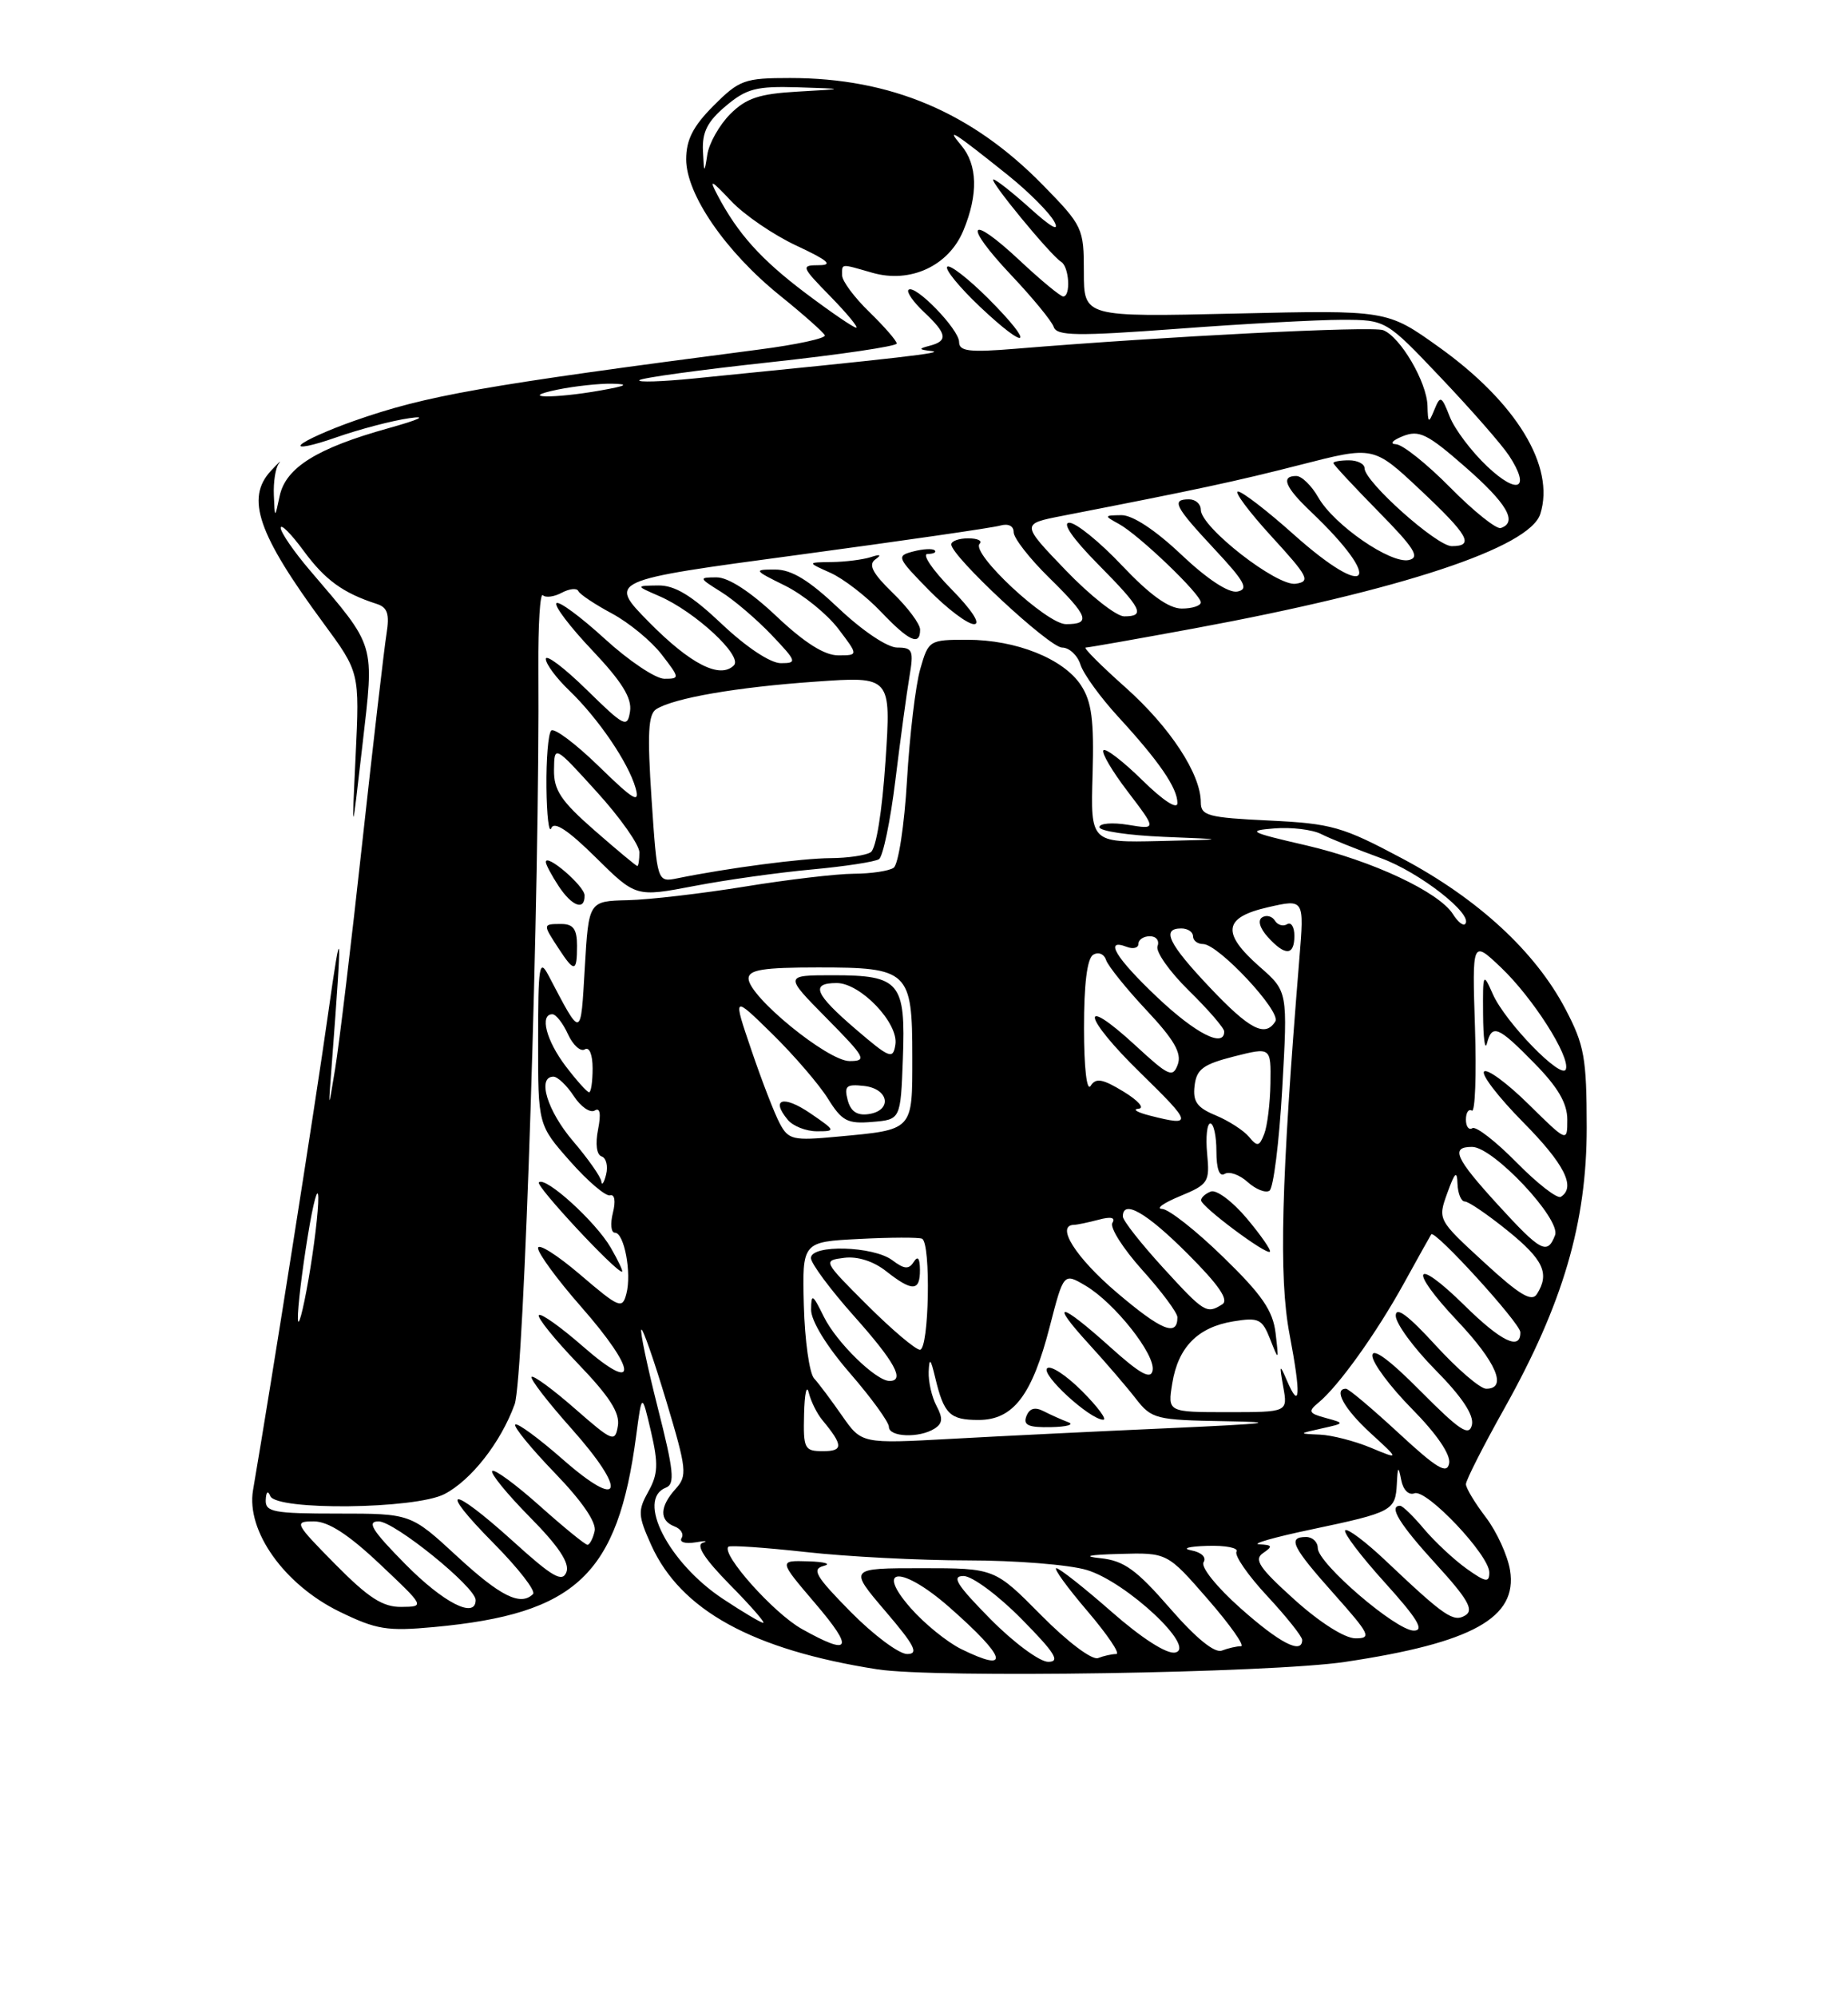 <?xml version="1.0" encoding="UTF-8" standalone="no"?>
<!DOCTYPE svg PUBLIC "-//W3C//DTD SVG 1.1//EN" "http://www.w3.org/Graphics/SVG/1.1/DTD/svg11.dtd" >
<svg xmlns="http://www.w3.org/2000/svg" xmlns:xlink="http://www.w3.org/1999/xlink" version="1.1" viewBox="0 0 237 256">
 <g >
 <path fill="currentColor"
d=" M 172.50 213.01 C 188.84 210.57 194.64 207.35 193.66 201.27 C 193.35 199.37 191.95 196.31 190.55 194.47 C 189.15 192.64 188.00 190.73 188.00 190.23 C 188.00 189.73 190.21 185.37 192.92 180.54 C 200.45 167.10 203.50 156.71 203.49 144.50 C 203.48 135.57 203.19 133.95 200.76 129.33 C 196.91 121.99 189.56 115.21 179.86 110.05 C 172.17 105.95 170.80 105.56 162.75 105.17 C 154.94 104.80 154.00 104.55 154.00 102.84 C 154.00 99.21 150.07 93.22 144.34 88.11 C 141.18 85.30 138.89 83.00 139.23 83.00 C 139.58 83.00 145.86 81.89 153.18 80.54 C 179.68 75.64 196.17 70.19 197.54 65.87 C 199.47 59.79 194.47 51.58 184.51 44.47 C 177.89 39.74 177.89 39.74 158.44 40.19 C 139.00 40.64 139.00 40.64 139.00 34.86 C 139.00 29.25 138.86 28.94 133.75 23.72 C 124.62 14.39 114.24 10.00 101.32 10.00 C 95.49 10.00 94.82 10.24 91.53 13.53 C 88.89 16.17 88.00 17.91 88.00 20.42 C 88.00 24.91 93.05 32.25 100.00 37.86 C 103.03 40.30 105.63 42.61 105.78 42.98 C 105.93 43.36 102.11 44.19 97.28 44.81 C 61.75 49.44 54.71 50.68 45.40 53.95 C 42.22 55.07 39.17 56.43 38.62 56.98 C 38.07 57.53 40.07 57.13 43.06 56.08 C 46.05 55.03 50.30 53.91 52.50 53.60 C 54.89 53.25 53.81 53.77 49.80 54.89 C 40.67 57.43 36.65 59.93 35.87 63.56 C 35.24 66.50 35.24 66.50 35.12 63.45 C 35.05 61.77 35.34 59.96 35.75 59.43 C 36.16 58.89 35.71 59.30 34.75 60.34 C 31.48 63.85 33.06 68.44 41.46 79.84 C 46.12 86.17 46.12 86.17 45.61 96.84 C 45.10 107.50 45.10 107.50 46.47 95.60 C 48.01 82.21 48.28 83.11 39.75 73.11 C 37.69 70.70 36.00 68.24 36.00 67.66 C 36.00 67.08 37.32 68.40 38.94 70.60 C 41.69 74.34 43.99 76.01 48.30 77.40 C 49.70 77.85 49.98 78.69 49.57 81.24 C 49.28 83.03 47.88 95.07 46.46 108.00 C 45.05 120.93 43.48 133.97 42.98 137.00 C 42.08 142.50 42.08 142.50 42.58 136.00 C 43.91 118.50 43.83 117.52 42.07 130.00 C 40.50 141.14 34.84 177.03 32.45 191.00 C 31.56 196.22 36.44 203.09 43.50 206.55 C 48.28 208.88 49.63 209.10 55.69 208.54 C 73.93 206.85 79.23 201.83 81.59 184.00 C 82.32 178.50 82.32 178.50 83.49 183.50 C 84.45 187.65 84.39 188.96 83.14 191.19 C 81.78 193.63 81.82 194.26 83.51 198.02 C 87.28 206.39 96.52 211.46 112.50 213.96 C 119.91 215.12 162.96 214.44 172.50 213.01 Z  M 123.24 211.35 C 121.45 210.46 118.55 208.11 116.80 206.12 C 112.09 200.76 115.69 200.68 121.76 206.01 C 129.13 212.49 129.70 214.53 123.24 211.35 Z  M 127.00 207.50 C 122.70 203.14 121.98 202.00 123.57 202.00 C 124.67 202.00 128.01 204.47 131.00 207.50 C 135.30 211.86 136.02 213.00 134.43 213.00 C 133.33 213.00 129.99 210.53 127.00 207.50 Z  M 133.52 207.02 C 127.56 201.00 127.56 201.00 118.20 201.00 C 108.85 201.00 108.85 201.00 113.54 206.50 C 117.33 210.93 117.87 212.00 116.34 212.00 C 115.29 212.00 112.03 209.57 109.10 206.60 C 104.61 202.05 104.06 201.12 105.63 200.71 C 106.66 200.45 105.78 200.18 103.67 200.12 C 99.85 200.00 99.85 200.00 104.54 205.50 C 109.59 211.41 109.11 212.31 102.80 208.77 C 99.21 206.75 92.47 199.20 93.41 198.25 C 93.62 198.04 98.10 198.35 103.36 198.93 C 108.62 199.52 117.95 200.00 124.09 200.00 C 130.24 200.00 137.12 200.55 139.38 201.23 C 144.46 202.75 153.56 211.26 150.70 211.81 C 149.62 212.03 146.40 209.96 142.55 206.58 C 139.05 203.51 135.87 201.00 135.47 201.00 C 135.08 201.00 136.87 203.47 139.46 206.50 C 142.04 209.53 143.71 212.00 143.16 212.00 C 142.61 212.00 141.56 212.23 140.82 212.52 C 140.05 212.81 136.91 210.45 133.52 207.02 Z  M 150.02 206.11 C 145.73 201.18 144.14 200.04 141.15 199.72 C 138.75 199.47 139.59 199.28 143.60 199.17 C 149.70 199.00 149.70 199.00 154.92 205.00 C 157.79 208.30 159.69 211.00 159.15 211.00 C 158.61 211.00 157.51 211.25 156.70 211.56 C 155.77 211.92 153.37 209.97 150.02 206.11 Z  M 159.09 206.13 C 156.06 203.44 153.97 200.85 154.35 200.24 C 154.75 199.60 154.09 198.96 152.76 198.71 C 151.52 198.47 152.44 198.21 154.81 198.14 C 157.18 198.06 158.87 198.40 158.58 198.88 C 158.28 199.36 160.05 201.92 162.52 204.57 C 164.98 207.22 167.00 209.75 167.00 210.19 C 167.00 212.09 164.14 210.62 159.09 206.13 Z  M 166.00 205.02 C 161.47 200.94 160.77 199.88 162.00 199.05 C 163.26 198.19 163.18 198.02 161.50 197.94 C 160.40 197.90 163.41 197.03 168.19 196.03 C 178.58 193.84 178.96 193.63 179.14 190.19 C 179.25 187.92 179.34 187.84 179.70 189.69 C 179.94 190.96 180.66 191.68 181.40 191.40 C 182.94 190.81 191.00 199.32 191.00 201.55 C 191.00 202.89 190.54 202.81 188.08 201.06 C 186.47 199.91 184.03 197.63 182.64 195.99 C 181.26 194.34 179.88 193.00 179.56 193.00 C 178.03 193.00 179.48 195.36 184.18 200.50 C 188.22 204.92 189.04 206.35 187.95 207.03 C 186.41 207.98 185.32 207.24 177.77 200.10 C 175.17 197.63 172.81 195.86 172.52 196.14 C 172.24 196.43 174.52 199.44 177.59 202.83 C 181.80 207.49 182.71 209.00 181.32 209.00 C 179.04 209.00 169.00 200.38 169.00 198.42 C 169.00 197.64 168.32 197.00 167.50 197.00 C 165.08 197.00 165.70 198.27 171.08 204.30 C 175.69 209.48 175.95 210.00 173.83 209.99 C 172.45 209.98 169.25 207.95 166.00 205.02 Z  M 92.71 204.93 C 85.73 200.31 81.55 192.15 85.41 190.67 C 86.58 190.22 86.41 188.50 84.36 180.45 C 83.01 175.12 82.06 170.61 82.25 170.42 C 82.44 170.23 83.87 174.34 85.44 179.55 C 88.09 188.38 88.17 189.15 86.64 190.84 C 84.60 193.10 84.54 194.89 86.49 195.64 C 87.32 195.95 87.73 196.63 87.41 197.14 C 87.09 197.66 87.88 197.90 89.17 197.69 C 90.45 197.47 90.88 197.49 90.13 197.74 C 89.21 198.04 90.35 199.80 93.59 203.10 C 96.25 205.79 98.18 208.00 97.88 208.00 C 97.59 208.00 95.26 206.62 92.71 204.93 Z  M 43.00 200.50 C 37.80 195.23 37.68 195.00 40.24 195.00 C 42.10 195.00 44.67 196.66 48.70 200.46 C 54.50 205.93 54.50 205.93 51.47 205.96 C 49.09 205.99 47.26 204.81 43.00 200.50 Z  M 52.00 200.50 C 47.73 196.18 46.99 195.00 48.55 195.00 C 50.59 195.00 61.00 203.43 61.00 205.08 C 61.00 207.54 56.89 205.45 52.00 200.50 Z  M 58.59 199.45 C 52.68 194.00 52.68 194.00 43.34 194.00 C 35.08 194.00 34.01 193.80 34.08 192.25 C 34.13 191.20 34.36 191.00 34.66 191.75 C 35.42 193.64 53.25 193.44 57.00 191.50 C 60.42 189.73 64.22 184.89 66.00 180.00 C 67.21 176.71 69.24 113.54 69.04 85.57 C 69.01 80.11 69.26 75.93 69.62 76.29 C 69.97 76.64 71.07 76.50 72.05 75.97 C 73.03 75.45 73.99 75.35 74.17 75.76 C 74.35 76.17 76.29 77.46 78.47 78.63 C 80.66 79.80 83.53 82.17 84.85 83.88 C 87.19 86.91 87.20 87.00 85.21 87.00 C 84.08 87.00 80.63 84.69 77.55 81.87 C 74.46 79.05 71.67 76.99 71.36 77.31 C 71.04 77.63 73.11 80.36 75.97 83.37 C 79.77 87.39 81.06 89.48 80.80 91.18 C 80.46 93.35 80.09 93.16 75.22 88.39 C 72.35 85.58 70.00 83.81 70.00 84.46 C 70.00 85.10 71.34 86.91 72.98 88.48 C 76.72 92.07 80.58 97.73 81.51 101.00 C 82.09 103.06 81.26 102.57 76.80 98.22 C 73.82 95.32 71.07 93.26 70.69 93.64 C 70.31 94.02 70.04 97.30 70.08 100.92 C 70.12 104.54 70.40 106.89 70.70 106.15 C 71.06 105.22 72.86 106.40 76.39 109.89 C 81.55 114.99 81.55 114.99 89.03 113.56 C 93.14 112.77 99.95 111.82 104.15 111.44 C 108.36 111.05 112.22 110.46 112.73 110.12 C 113.24 109.78 114.19 105.22 114.83 100.00 C 115.47 94.78 116.28 88.81 116.63 86.75 C 117.20 83.37 117.05 83.00 115.07 83.00 C 113.81 83.00 110.63 80.87 107.59 78.00 C 103.75 74.36 101.52 73.00 99.40 73.00 C 96.61 73.00 96.66 73.08 100.69 75.07 C 102.99 76.21 106.05 78.69 107.49 80.57 C 110.10 84.00 110.10 84.00 107.49 84.00 C 105.73 84.00 103.16 82.37 99.59 79.00 C 96.26 75.85 93.42 74.00 91.90 74.00 C 89.58 74.01 89.60 74.07 92.50 75.88 C 94.15 76.91 97.05 79.39 98.95 81.38 C 102.19 84.79 102.26 85.00 100.14 85.00 C 98.80 85.00 95.72 82.96 92.59 80.00 C 88.69 76.31 86.55 75.01 84.40 75.04 C 81.50 75.08 81.50 75.08 84.58 76.42 C 89.17 78.42 95.30 84.10 94.12 85.28 C 92.34 87.06 88.56 85.14 83.23 79.74 C 77.97 74.40 77.97 74.40 102.23 71.14 C 115.58 69.34 127.29 67.65 128.25 67.37 C 129.31 67.07 130.00 67.40 130.00 68.22 C 130.00 68.97 132.03 71.57 134.50 74.00 C 139.60 79.00 139.96 80.00 136.71 80.00 C 134.23 80.00 124.45 70.89 125.64 69.69 C 126.02 69.31 125.36 69.00 124.17 69.00 C 122.98 69.00 122.00 69.35 122.00 69.78 C 122.00 71.30 134.58 83.00 136.21 83.00 C 137.12 83.00 138.18 83.98 138.56 85.17 C 138.93 86.37 141.14 89.41 143.45 91.92 C 148.67 97.60 151.00 101.00 151.00 102.93 C 151.00 103.81 149.18 102.63 146.52 100.02 C 144.06 97.60 141.80 95.86 141.51 96.16 C 141.22 96.45 142.63 98.85 144.66 101.50 C 148.33 106.32 148.33 106.32 144.67 105.72 C 142.65 105.39 141.00 105.53 141.00 106.02 C 141.00 106.52 144.71 107.07 149.25 107.26 C 157.50 107.59 157.50 107.59 148.68 107.80 C 139.86 108.00 139.86 108.00 140.12 99.25 C 140.32 92.30 140.01 89.94 138.63 87.83 C 136.39 84.43 130.32 82.00 124.03 82.00 C 119.18 82.00 119.07 82.07 118.02 85.75 C 117.42 87.81 116.66 94.22 116.32 100.00 C 115.98 105.83 115.21 110.83 114.60 111.23 C 114.00 111.64 111.70 111.98 109.50 111.99 C 107.30 112.00 101.00 112.74 95.50 113.64 C 90.00 114.53 83.25 115.32 80.50 115.38 C 75.50 115.50 75.50 115.50 75.00 124.00 C 74.46 133.22 74.63 133.18 70.33 125.00 C 69.17 122.80 69.01 123.78 69.01 133.35 C 69.00 144.19 69.00 144.19 73.12 148.85 C 75.38 151.41 77.69 153.37 78.24 153.21 C 78.83 153.04 78.98 153.95 78.60 155.46 C 78.25 156.86 78.36 158.00 78.86 158.00 C 80.05 158.00 81.03 163.17 80.33 165.83 C 79.81 167.82 79.42 167.66 74.39 163.36 C 71.42 160.83 69.00 159.31 69.00 159.97 C 69.00 160.64 71.47 164.01 74.50 167.46 C 81.75 175.71 81.93 178.84 74.80 172.61 C 71.94 170.11 69.38 168.28 69.11 168.56 C 68.84 168.83 71.09 171.63 74.12 174.78 C 78.17 178.99 79.52 181.10 79.24 182.76 C 78.88 184.91 78.58 184.79 73.73 180.55 C 70.91 178.08 68.41 176.25 68.18 176.48 C 67.95 176.72 70.25 179.70 73.29 183.11 C 80.52 191.23 79.81 193.75 72.17 187.05 C 69.08 184.34 66.34 182.33 66.08 182.59 C 65.82 182.84 68.10 185.63 71.14 188.78 C 74.65 192.41 76.52 195.14 76.26 196.25 C 76.04 197.21 75.62 198.00 75.34 198.00 C 75.05 198.00 72.30 195.76 69.23 193.02 C 66.15 190.27 63.41 188.26 63.13 188.54 C 62.85 188.82 65.02 191.48 67.95 194.45 C 71.66 198.20 73.08 200.35 72.64 201.50 C 72.12 202.86 70.86 202.14 65.83 197.58 C 57.72 190.25 55.98 190.40 63.31 197.81 C 66.47 201.00 68.74 203.92 68.36 204.31 C 66.77 205.90 64.17 204.61 58.59 199.45 Z  M 78.31 159.89 C 76.37 156.56 69.94 150.73 69.11 151.55 C 68.67 151.99 78.92 163.00 79.77 163.00 C 79.96 163.00 79.30 161.60 78.31 159.89 Z  M 74.00 121.21 C 74.00 119.10 73.52 118.43 72.00 118.43 C 69.59 118.43 69.59 118.44 71.62 121.54 C 73.67 124.68 74.00 124.63 74.00 121.21 Z  M 74.97 114.75 C 74.94 113.54 70.00 109.31 70.00 110.49 C 70.00 110.81 70.73 112.18 71.62 113.54 C 73.35 116.18 75.02 116.79 74.97 114.75 Z  M 118.00 80.70 C 118.00 79.98 116.43 77.87 114.50 76.00 C 111.91 73.49 111.33 72.38 112.25 71.71 C 113.10 71.10 112.91 71.00 111.67 71.41 C 110.66 71.73 108.41 72.02 106.67 72.04 C 103.50 72.08 103.50 72.08 106.50 73.42 C 108.15 74.16 111.05 76.39 112.95 78.38 C 116.58 82.20 118.00 82.85 118.00 80.70 Z  M 122.00 75.50 C 119.57 73.03 118.20 71.00 118.96 71.00 C 119.71 71.00 120.13 70.79 119.87 70.54 C 119.62 70.29 118.39 70.35 117.13 70.68 C 114.94 71.25 115.01 71.44 119.13 75.64 C 121.49 78.04 124.09 80.00 124.92 80.00 C 125.82 80.00 124.65 78.20 122.00 75.50 Z  M 179.37 183.68 C 175.99 180.56 172.96 178.00 172.62 178.00 C 170.96 178.00 172.38 180.58 175.75 183.67 C 179.50 187.10 179.50 187.10 175.78 185.55 C 173.74 184.70 170.81 183.95 169.28 183.88 C 166.50 183.76 166.50 183.76 169.50 183.09 C 172.49 182.42 172.49 182.42 170.01 181.74 C 167.83 181.15 167.72 180.91 169.09 179.78 C 171.65 177.68 176.51 170.90 180.04 164.50 C 181.86 161.20 183.44 158.37 183.55 158.21 C 184.00 157.56 194.96 169.59 194.98 170.75 C 195.02 173.16 192.53 171.96 187.81 167.31 C 181.31 160.91 180.54 162.57 186.89 169.29 C 191.91 174.60 193.36 178.00 190.60 178.00 C 189.83 178.00 186.91 175.49 184.10 172.42 C 180.59 168.58 179.00 167.40 179.00 168.64 C 179.00 169.63 181.29 172.76 184.10 175.60 C 187.51 179.05 189.05 181.38 188.77 182.63 C 188.41 184.16 187.23 183.38 182.17 178.29 C 178.19 174.27 176.00 172.67 176.00 173.76 C 176.00 174.68 178.29 177.76 181.10 180.60 C 184.26 183.80 186.06 186.44 185.85 187.56 C 185.57 189.00 184.29 188.23 179.37 183.68 Z  M 103.12 181.25 C 103.18 178.64 103.45 177.40 103.72 178.50 C 103.99 179.60 104.77 181.18 105.45 182.00 C 108.15 185.25 108.17 186.00 105.56 186.00 C 103.16 186.00 103.01 185.71 103.12 181.25 Z  M 108.00 181.47 C 106.62 179.49 105.01 177.33 104.40 176.67 C 103.80 176.00 103.21 171.79 103.09 167.31 C 102.88 159.17 102.88 159.17 110.19 158.80 C 114.21 158.59 117.84 158.58 118.25 158.77 C 119.41 159.31 119.15 173.00 117.98 173.00 C 117.42 173.00 114.38 170.43 111.23 167.29 C 105.53 161.60 105.52 161.57 108.26 161.22 C 109.96 161.00 112.02 161.65 113.64 162.93 C 117.01 165.58 118.00 165.54 117.98 162.75 C 117.97 161.25 117.70 160.92 117.18 161.75 C 116.55 162.73 115.97 162.68 114.44 161.53 C 112.01 159.70 104.00 159.48 104.00 161.25 C 104.01 161.94 106.48 165.27 109.50 168.66 C 114.75 174.54 116.10 177.00 114.08 177.00 C 112.34 177.00 107.28 172.06 105.66 168.78 C 104.21 165.84 104.04 165.74 104.02 167.86 C 104.01 169.29 105.99 172.53 109.00 176.00 C 111.75 179.17 114.00 182.27 114.00 182.89 C 114.00 184.20 117.90 184.35 119.85 183.11 C 120.89 182.45 120.95 181.78 120.10 180.19 C 119.50 179.06 119.05 177.09 119.10 175.82 C 119.18 173.96 119.35 174.11 119.94 176.59 C 121.06 181.26 121.82 182.00 125.49 182.00 C 129.95 182.00 132.36 178.85 134.63 170.02 C 136.41 163.13 136.41 163.13 139.22 164.79 C 142.95 166.99 148.22 173.65 147.82 175.66 C 147.58 176.86 146.22 176.11 142.35 172.63 C 135.91 166.84 134.50 166.64 139.63 172.25 C 141.77 174.59 144.48 177.74 145.65 179.25 C 147.69 181.88 148.21 182.01 157.14 182.16 C 164.31 182.28 162.65 182.48 150.00 183.05 C 140.93 183.45 128.32 184.07 122.00 184.42 C 110.50 185.05 110.50 185.05 108.00 181.47 Z  M 137.00 182.29 C 136.18 181.98 134.76 181.35 133.85 180.88 C 132.72 180.30 132.02 180.51 131.63 181.52 C 131.19 182.67 131.89 182.98 134.78 182.92 C 136.83 182.88 137.82 182.59 137.00 182.29 Z  M 138.77 178.30 C 136.73 176.26 134.72 174.95 134.29 175.38 C 133.48 176.18 139.75 181.93 141.48 181.97 C 142.02 181.99 140.80 180.34 138.77 178.30 Z  M 150.34 177.31 C 151.09 172.66 153.62 170.10 158.19 169.36 C 161.42 168.83 161.87 169.05 162.89 171.64 C 164.01 174.48 164.01 174.47 163.59 170.87 C 163.25 167.99 161.85 165.95 156.87 161.12 C 153.42 157.75 149.89 154.98 149.04 154.95 C 148.19 154.92 149.23 154.18 151.34 153.31 C 154.98 151.80 155.16 151.51 154.81 147.86 C 154.61 145.74 154.80 144.00 155.22 144.00 C 155.65 144.00 156.00 145.60 156.00 147.56 C 156.00 149.82 156.39 150.88 157.06 150.46 C 157.65 150.10 158.97 150.57 160.00 151.50 C 161.03 152.43 162.29 152.94 162.80 152.62 C 163.31 152.31 164.05 146.43 164.44 139.56 C 165.15 127.07 165.15 127.07 161.57 123.93 C 156.61 119.57 156.88 117.59 162.63 116.28 C 167.27 115.22 167.27 115.22 166.64 122.86 C 164.30 151.51 163.98 163.66 165.38 171.02 C 166.87 178.86 166.74 180.92 165.02 176.90 C 164.11 174.77 164.06 174.87 164.57 177.75 C 165.16 181.00 165.16 181.00 157.45 181.00 C 149.74 181.00 149.74 181.00 150.34 177.31 Z  M 159.90 156.17 C 158.08 154.00 156.00 152.45 155.29 152.72 C 154.58 152.99 154.02 153.50 154.04 153.86 C 154.09 154.68 162.38 160.87 162.86 160.44 C 163.05 160.26 161.72 158.34 159.90 156.17 Z  M 166.00 119.94 C 166.00 118.81 165.58 118.14 165.07 118.46 C 164.56 118.77 163.85 118.57 163.50 118.00 C 163.15 117.43 162.41 117.24 161.87 117.58 C 161.27 117.95 161.56 118.96 162.59 120.10 C 164.82 122.56 166.00 122.51 166.00 119.94 Z  M 38.20 169.00 C 38.17 167.62 38.74 162.90 39.46 158.50 C 40.17 154.10 40.79 151.85 40.82 153.50 C 40.85 155.15 40.28 159.88 39.56 164.00 C 38.84 168.12 38.23 170.38 38.20 169.00 Z  M 143.25 165.69 C 137.96 161.20 135.32 157.03 137.75 156.99 C 138.16 156.98 139.58 156.68 140.91 156.33 C 142.47 155.91 143.09 156.05 142.66 156.74 C 142.30 157.32 144.03 160.04 146.50 162.79 C 148.98 165.54 151.00 168.26 151.00 168.84 C 151.00 171.37 148.96 170.54 143.25 165.69 Z  M 149.10 162.42 C 146.30 159.35 144.00 156.43 144.00 155.92 C 144.00 153.68 147.03 155.42 152.30 160.69 C 156.32 164.71 157.63 166.62 156.75 167.18 C 154.74 168.45 154.45 168.27 149.10 162.42 Z  M 190.31 161.78 C 184.39 156.34 184.38 156.33 185.61 152.92 C 186.59 150.22 186.86 149.97 186.92 151.75 C 186.97 152.99 187.39 154.00 187.86 154.00 C 188.34 154.00 190.81 155.69 193.36 157.75 C 197.96 161.47 198.77 163.24 197.10 165.87 C 196.44 166.92 194.86 165.97 190.31 161.78 Z  M 192.10 154.42 C 186.62 148.42 185.98 147.00 188.79 147.00 C 191.50 147.00 200.22 156.27 199.43 158.32 C 198.44 160.89 197.61 160.44 192.10 154.42 Z  M 194.50 149.00 C 191.84 146.30 189.29 144.32 188.83 144.60 C 188.37 144.89 188.00 144.39 188.00 143.50 C 188.00 142.61 188.34 142.09 188.76 142.35 C 189.18 142.61 189.36 137.80 189.16 131.66 C 188.80 120.50 188.80 120.50 192.49 124.00 C 196.58 127.89 201.37 135.39 200.82 137.04 C 200.33 138.51 193.04 131.02 191.45 127.42 C 190.20 124.59 190.16 124.68 190.20 130.00 C 190.22 133.03 190.44 134.71 190.69 133.75 C 191.35 131.21 192.12 131.52 196.79 136.29 C 199.80 139.35 201.00 141.41 201.00 143.50 C 201.00 146.42 201.00 146.42 196.02 141.52 C 193.29 138.83 190.72 136.94 190.33 137.34 C 189.94 137.73 192.18 140.64 195.31 143.81 C 200.63 149.18 202.14 152.17 200.17 153.40 C 199.71 153.68 197.16 151.70 194.50 149.00 Z  M 77.12 151.43 C 77.05 150.84 75.42 148.52 73.50 146.27 C 70.19 142.40 68.84 138.00 70.98 138.00 C 71.51 138.00 72.69 139.12 73.59 140.49 C 74.48 141.86 75.69 142.69 76.27 142.34 C 76.95 141.91 77.10 142.74 76.70 144.77 C 76.33 146.62 76.51 148.00 77.15 148.22 C 77.74 148.41 78.00 149.46 77.73 150.54 C 77.46 151.62 77.18 152.02 77.12 151.43 Z  M 160.17 145.70 C 159.49 144.89 157.57 143.65 155.91 142.96 C 153.51 141.97 152.96 141.19 153.20 139.17 C 153.45 137.04 154.29 136.42 158.25 135.41 C 163.00 134.21 163.00 134.21 162.93 138.85 C 162.89 141.41 162.53 144.33 162.13 145.35 C 161.50 146.96 161.25 147.01 160.17 145.70 Z  M 100.01 144.01 C 99.34 142.77 97.71 138.55 96.38 134.64 C 93.96 127.54 93.96 127.54 99.04 132.52 C 101.83 135.26 105.04 138.99 106.17 140.80 C 107.97 143.69 108.68 144.07 111.86 143.80 C 115.50 143.50 115.50 143.50 115.79 135.72 C 116.16 125.90 115.41 125.00 106.86 125.00 C 100.57 125.00 100.57 125.00 106.00 130.50 C 111.00 135.56 111.24 136.00 108.95 136.00 C 106.15 136.00 96.00 127.71 96.00 125.42 C 96.00 124.30 97.88 124.00 104.93 124.00 C 116.54 124.00 117.00 124.44 117.00 135.46 C 117.00 145.00 117.21 144.78 107.37 145.69 C 101.71 146.22 101.12 146.09 100.01 144.01 Z  M 103.90 142.68 C 100.46 140.34 98.79 140.84 101.03 143.53 C 101.70 144.34 103.38 145.00 104.77 145.00 C 107.22 145.00 107.19 144.93 103.90 142.68 Z  M 147.50 143.00 C 145.85 142.58 145.18 142.18 146.00 142.11 C 146.84 142.05 146.00 141.08 144.10 139.92 C 141.39 138.27 140.54 138.12 139.87 139.18 C 139.38 139.95 139.02 136.88 139.02 131.81 C 139.01 126.15 139.42 122.86 140.19 122.38 C 140.86 121.97 141.59 122.26 141.85 123.05 C 142.11 123.82 144.44 126.72 147.03 129.48 C 150.58 133.26 151.57 134.98 151.05 136.43 C 150.41 138.18 149.89 137.94 145.65 134.03 C 138.31 127.27 138.84 130.28 146.26 137.52 C 152.93 144.03 153.02 144.40 147.50 143.00 Z  M 108.71 140.99 C 108.24 139.19 108.54 138.93 110.83 139.19 C 114.03 139.56 114.46 142.36 111.38 142.80 C 109.92 143.01 109.09 142.45 108.71 140.99 Z  M 72.55 136.66 C 70.05 133.37 69.18 130.00 70.84 130.00 C 71.30 130.00 72.20 131.15 72.84 132.56 C 73.48 133.96 74.46 134.84 75.00 134.50 C 75.58 134.14 76.00 135.16 76.00 136.94 C 76.00 138.62 75.80 140.00 75.55 140.00 C 75.30 140.00 73.95 138.50 72.55 136.66 Z  M 109.75 131.92 C 104.46 127.38 103.89 126.00 107.31 126.00 C 110.36 126.00 115.27 131.15 114.83 133.89 C 114.53 135.82 114.12 135.66 109.75 131.92 Z  M 148.44 127.85 C 143.10 122.80 141.53 120.22 144.50 121.36 C 145.32 121.68 146.00 121.50 146.00 120.97 C 146.00 120.44 146.66 120.00 147.47 120.00 C 148.28 120.00 148.72 120.57 148.45 121.27 C 148.18 121.97 149.99 124.54 152.48 126.98 C 154.97 129.42 157.00 131.77 157.00 132.21 C 157.00 134.35 153.34 132.48 148.44 127.85 Z  M 155.15 126.56 C 149.84 120.95 148.90 119.00 151.50 119.00 C 152.32 119.00 153.00 119.45 153.00 120.00 C 153.00 120.55 153.58 121.00 154.29 121.00 C 156.24 121.00 164.33 129.65 163.56 130.91 C 162.26 133.00 160.26 131.96 155.15 126.56 Z  M 186.35 117.19 C 184.57 114.34 175.99 110.32 167.50 108.35 C 160.21 106.67 159.85 106.47 163.43 106.18 C 165.60 106.00 168.30 106.33 169.43 106.90 C 170.57 107.48 174.00 108.86 177.07 109.98 C 182.08 111.80 189.06 117.27 187.89 118.44 C 187.63 118.70 186.94 118.13 186.35 117.19 Z  M 83.56 102.41 C 83.00 94.00 83.13 91.54 84.17 90.89 C 86.47 89.46 94.51 88.07 104.58 87.37 C 114.29 86.68 114.29 86.68 113.56 97.58 C 113.13 104.04 112.36 108.79 111.67 109.23 C 111.03 109.64 108.70 109.98 106.50 109.99 C 102.84 110.01 93.32 111.26 86.89 112.57 C 84.28 113.10 84.28 113.10 83.56 102.41 Z  M 76.23 106.42 C 71.94 102.67 71.01 101.27 71.05 98.67 C 71.09 95.50 71.09 95.50 76.54 101.50 C 79.54 104.80 82.00 108.29 82.00 109.25 C 82.00 110.21 81.88 111.00 81.73 111.00 C 81.59 111.00 79.11 108.94 76.23 106.42 Z  M 136.65 73.07 C 130.96 67.15 130.96 67.15 136.23 66.12 C 153.65 62.73 158.42 61.71 166.83 59.56 C 176.15 57.17 176.15 57.17 182.08 62.73 C 188.35 68.62 189.13 70.00 186.18 70.00 C 184.25 70.00 175.00 61.74 175.00 60.02 C 175.00 59.46 174.10 59.00 173.00 59.00 C 171.90 59.00 171.00 59.16 171.00 59.35 C 171.00 59.54 173.59 62.32 176.75 65.54 C 181.40 70.26 182.15 71.45 180.68 71.78 C 178.33 72.29 171.09 67.29 169.07 63.76 C 168.21 62.25 166.94 61.01 166.25 61.01 C 164.22 61.00 164.80 62.44 168.09 65.56 C 177.62 74.61 175.68 77.22 165.91 68.50 C 162.52 65.47 159.31 63.00 158.77 63.00 C 158.24 63.00 160.17 65.59 163.06 68.75 C 167.79 73.91 168.11 74.53 166.17 74.82 C 163.76 75.18 154.00 67.58 154.00 65.34 C 154.00 64.60 153.32 64.00 152.50 64.00 C 150.18 64.00 150.64 64.90 155.75 70.38 C 159.65 74.55 160.18 75.53 158.69 75.82 C 157.57 76.04 154.82 74.23 151.50 71.09 C 148.16 67.93 145.24 66.01 143.81 66.03 C 141.58 66.06 141.57 66.10 143.50 67.16 C 146.06 68.56 154.00 76.16 154.00 77.21 C 154.00 77.64 152.90 78.00 151.56 78.00 C 149.89 78.00 147.46 76.25 143.91 72.50 C 141.05 69.47 138.00 67.00 137.14 67.00 C 136.17 67.00 137.57 69.03 140.78 72.28 C 146.46 78.02 146.95 79.00 144.17 79.00 C 143.17 79.00 139.78 76.33 136.65 73.07 Z  M 186.01 62.51 C 183.02 59.48 179.88 56.97 179.03 56.94 C 178.18 56.90 178.56 56.45 179.90 55.91 C 181.99 55.08 183.04 55.59 187.90 59.84 C 193.27 64.53 194.68 66.94 192.47 67.68 C 191.91 67.86 189.00 65.54 186.01 62.51 Z  M 190.75 59.80 C 188.73 57.90 186.56 55.02 185.93 53.42 C 184.87 50.73 184.72 50.65 183.96 52.50 C 183.21 54.32 183.13 54.28 183.07 52.00 C 182.98 48.95 179.58 43.16 177.39 42.32 C 175.97 41.77 149.53 43.11 130.25 44.70 C 124.29 45.19 123.00 45.03 123.00 43.83 C 123.00 42.21 117.31 36.35 116.51 37.15 C 116.24 37.43 117.13 38.71 118.50 40.00 C 121.46 42.78 121.61 43.69 119.25 44.31 C 117.75 44.70 117.78 44.80 119.50 45.00 C 121.28 45.21 115.64 45.86 89.00 48.51 C 84.88 48.92 81.72 49.02 82.00 48.73 C 82.28 48.43 89.81 47.40 98.75 46.43 C 107.69 45.46 115.00 44.38 115.00 44.03 C 115.00 43.68 113.42 41.87 111.50 40.00 C 109.57 38.13 108.00 36.02 108.00 35.30 C 108.00 33.75 107.72 33.77 111.87 34.96 C 116.74 36.36 121.65 34.09 123.54 29.57 C 125.48 24.91 125.38 21.11 123.25 18.60 C 121.20 16.18 122.34 16.91 129.30 22.48 C 131.94 24.60 134.60 27.27 135.21 28.41 C 135.92 29.75 134.82 29.15 132.16 26.75 C 129.87 24.69 127.73 23.00 127.40 23.00 C 126.73 23.00 134.71 32.70 136.09 33.56 C 137.12 34.19 137.35 38.00 136.35 38.00 C 136.00 38.00 133.49 35.93 130.79 33.40 C 124.21 27.24 123.40 28.61 129.68 35.26 C 132.43 38.17 134.89 41.16 135.14 41.91 C 135.52 43.06 138.10 43.10 151.05 42.14 C 159.55 41.50 169.03 40.99 172.12 40.99 C 177.75 41.00 177.75 41.00 184.80 48.43 C 188.69 52.52 192.61 57.00 193.53 58.40 C 196.33 62.67 194.68 63.50 190.75 59.80 Z  M 126.74 38.26 C 124.17 35.70 121.80 33.86 121.48 34.19 C 121.15 34.51 123.04 36.82 125.68 39.32 C 131.93 45.22 132.81 44.34 126.74 38.26 Z  M 71.50 49.94 C 73.70 49.49 76.85 49.15 78.50 49.18 C 80.75 49.23 80.37 49.45 77.00 50.05 C 70.97 51.12 66.24 51.03 71.50 49.94 Z  M 103.35 37.60 C 97.60 33.27 94.62 29.96 92.01 25.00 C 90.90 22.90 91.18 23.02 93.75 25.75 C 95.43 27.54 99.21 30.12 102.15 31.49 C 106.16 33.36 106.89 33.98 105.05 33.99 C 102.68 34.00 102.74 34.15 106.50 38.00 C 108.65 40.20 110.13 42.00 109.80 42.00 C 109.47 42.00 106.57 40.02 103.35 37.60 Z  M 90.15 19.34 C 90.04 16.93 90.73 15.56 93.08 13.59 C 95.74 11.35 96.99 11.03 102.33 11.19 C 108.50 11.39 108.50 11.39 102.34 11.74 C 97.36 12.02 95.70 12.58 93.65 14.62 C 92.26 16.02 90.93 18.36 90.71 19.83 C 90.33 22.29 90.29 22.25 90.15 19.34 Z "/>
</g>
</svg>